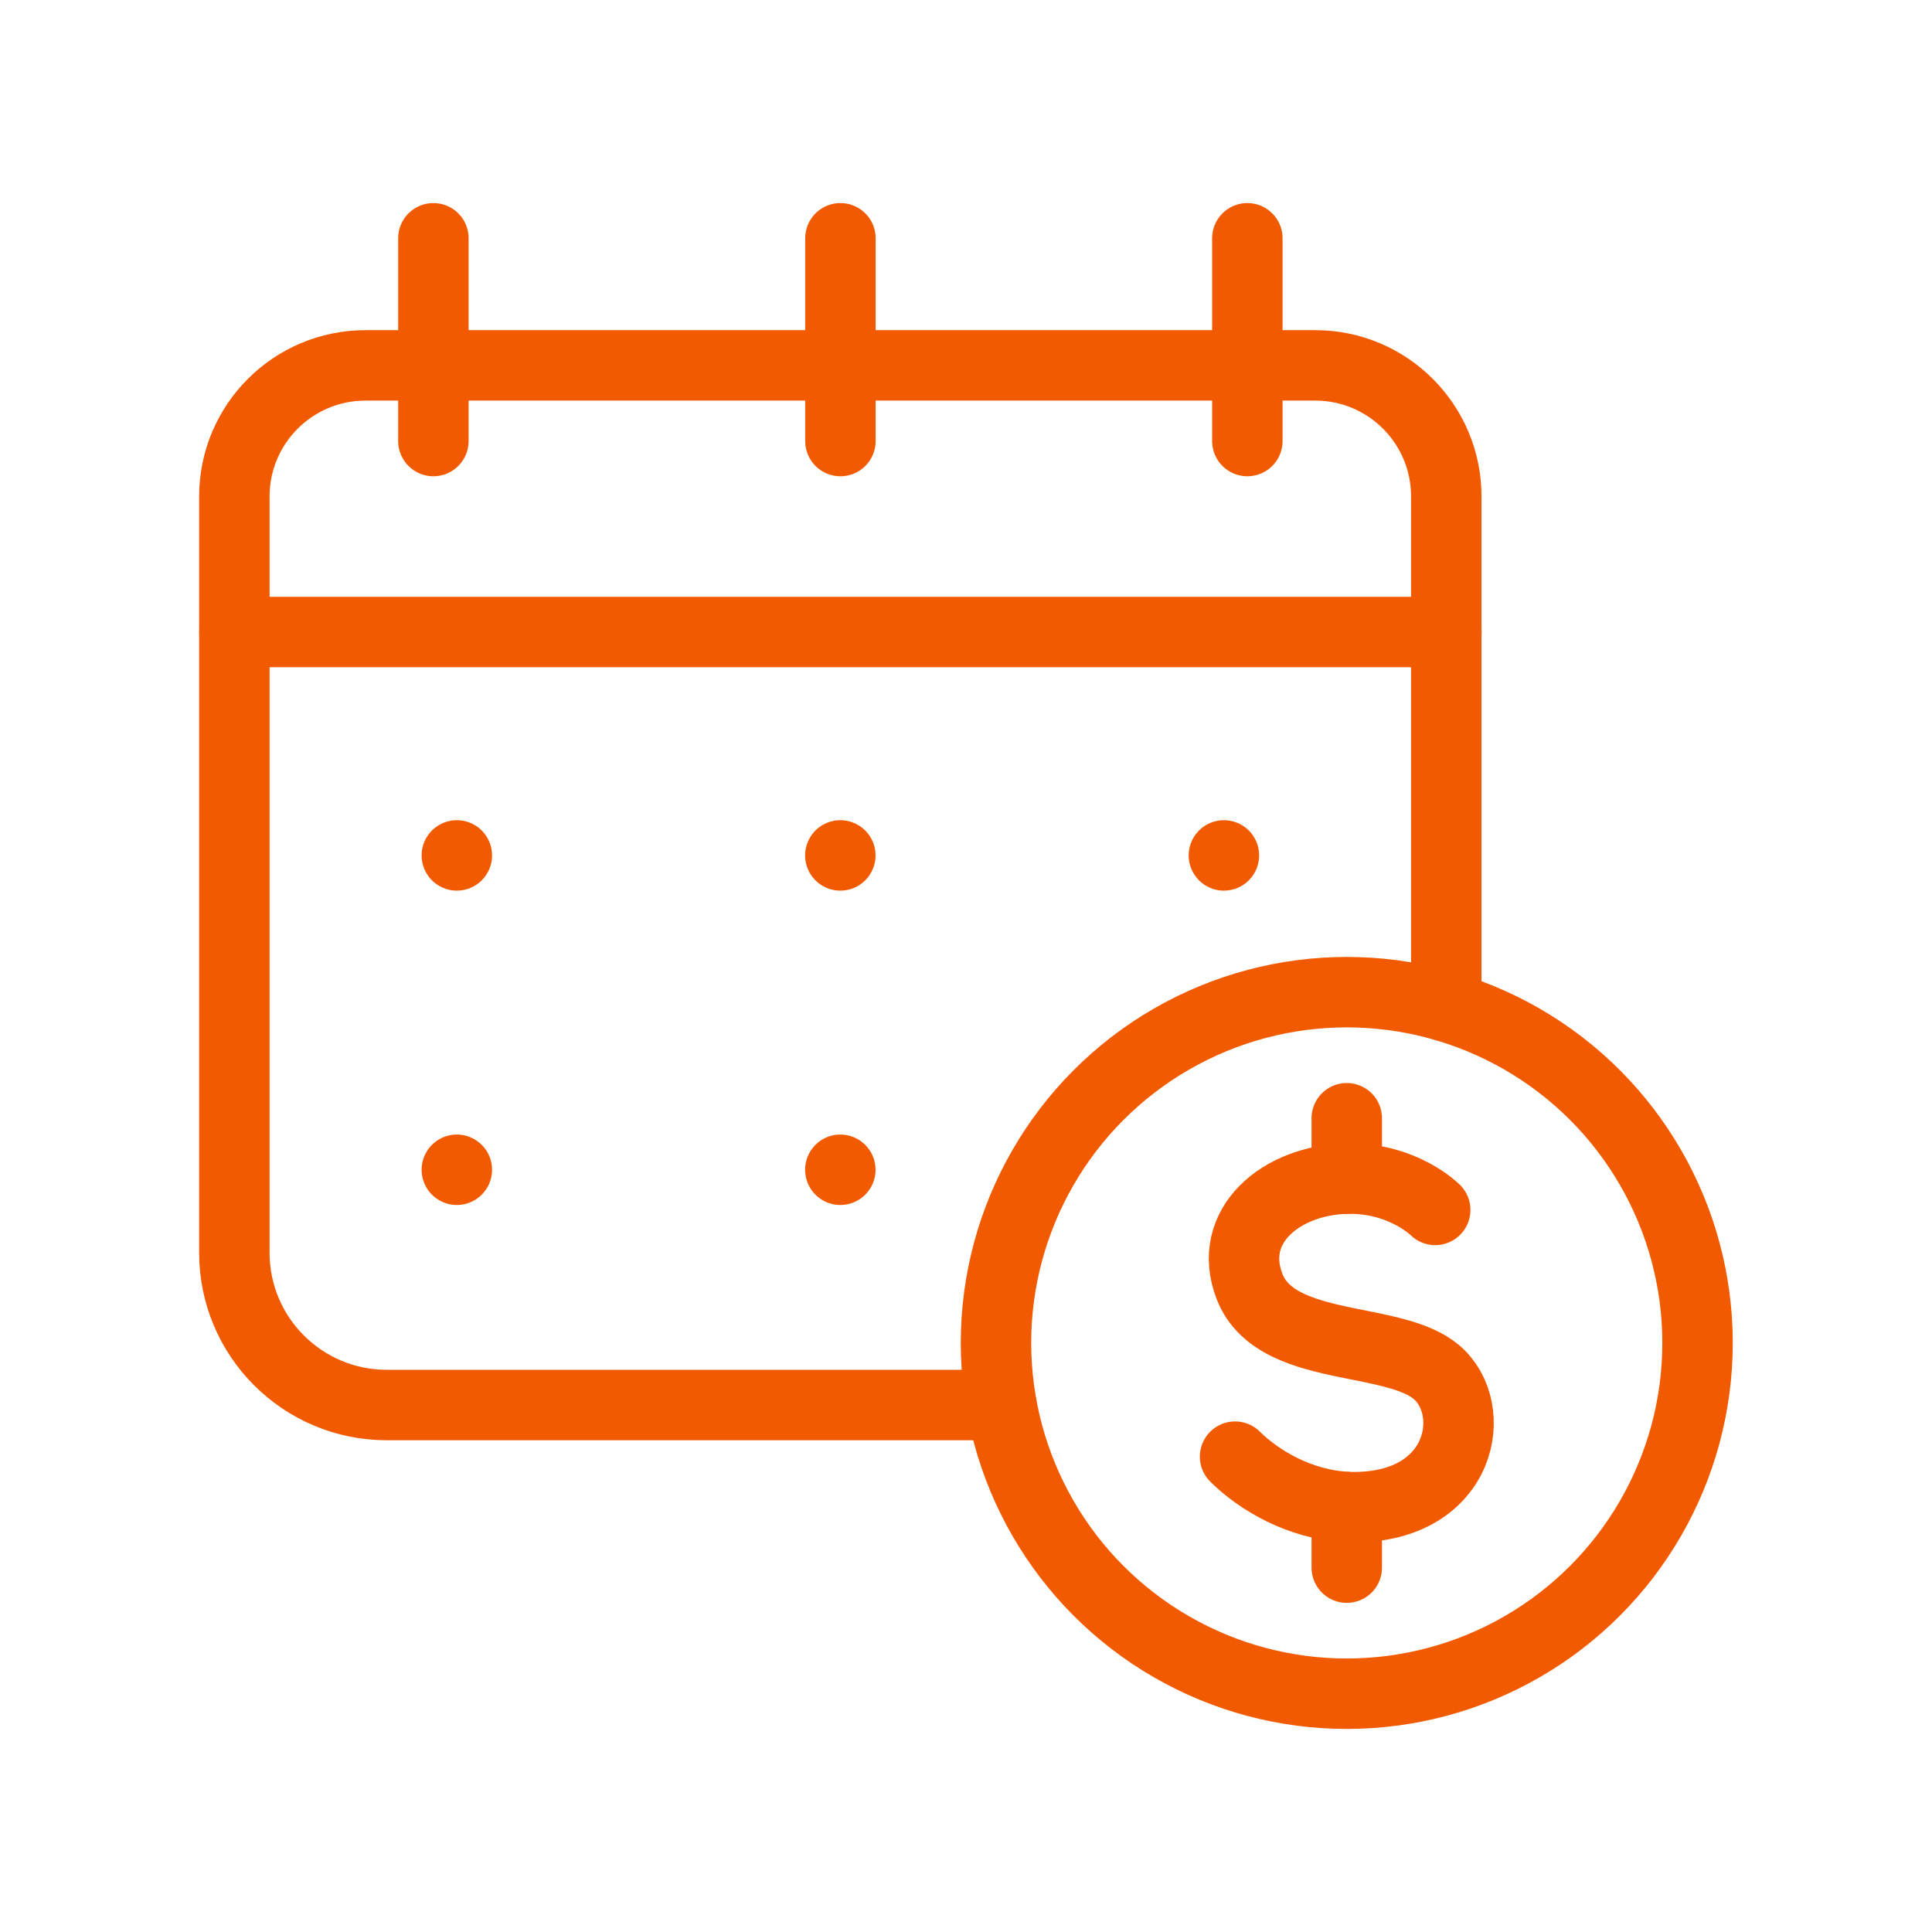 <!--?xml version="1.0" encoding="UTF-8"?--><svg id="Layer_1" xmlns="http://www.w3.org/2000/svg" viewBox="0 0 192 192"><defs><style>.cls-1{fill:none;stroke:#F25A00;stroke-linecap:round;stroke-linejoin:round;stroke-width:7.00px;}</style></defs><path class="cls-1" d="M99.52,139.63h-61.08c-8.37,0-15.15-6.78-15.15-15.14V49.34c0-7.2,5.84-13.03,13.04-13.03h94.37c7.2,0,13.03,5.83,13.03,13.03v50.68"></path><line class="cls-1" x1="23.3" y1="62.81" x2="143.74" y2="62.81"></line><line class="cls-1" x1="43.07" y1="23.68" x2="43.07" y2="43.83"></line><line class="cls-1" x1="83.52" y1="23.68" x2="83.52" y2="43.83"></line><line class="cls-1" x1="123.96" y1="23.68" x2="123.96" y2="43.83"></line><line class="cls-1" x1="45.4" y1="85.01" x2="45.4" y2="85.01"></line><line class="cls-1" x1="45.4" y1="116.25" x2="45.4" y2="116.25"></line><line class="cls-1" x1="121.63" y1="85.01" x2="121.63" y2="85.01"></line><line class="cls-1" x1="83.51" y1="85.01" x2="83.51" y2="85.01"></line><line class="cls-1" x1="83.51" y1="116.25" x2="83.51" y2="116.25"></line><circle class="cls-1" cx="133.84" cy="133.46" r="34.86"></circle><path class="cls-1" d="M142.63,120.24s-3.09-3.11-8.46-3.11c-.11,0-.22,0-.33,0-6.53.15-11.98,4.7-9.67,10.7,1.4,3.64,5.52,4.75,9.67,5.6,3.44.71,6.91,1.25,8.89,2.91,4.36,3.67,2.63,13.44-8.17,13.44-.24,0-.48,0-.71-.02-4.64-.22-8.72-2.63-11.11-5"></path><line class="cls-1" x1="133.84" y1="155.79" x2="133.84" y2="149.77"></line><line class="cls-1" x1="133.84" y1="117.13" x2="133.84" y2="111.13"></line></svg>